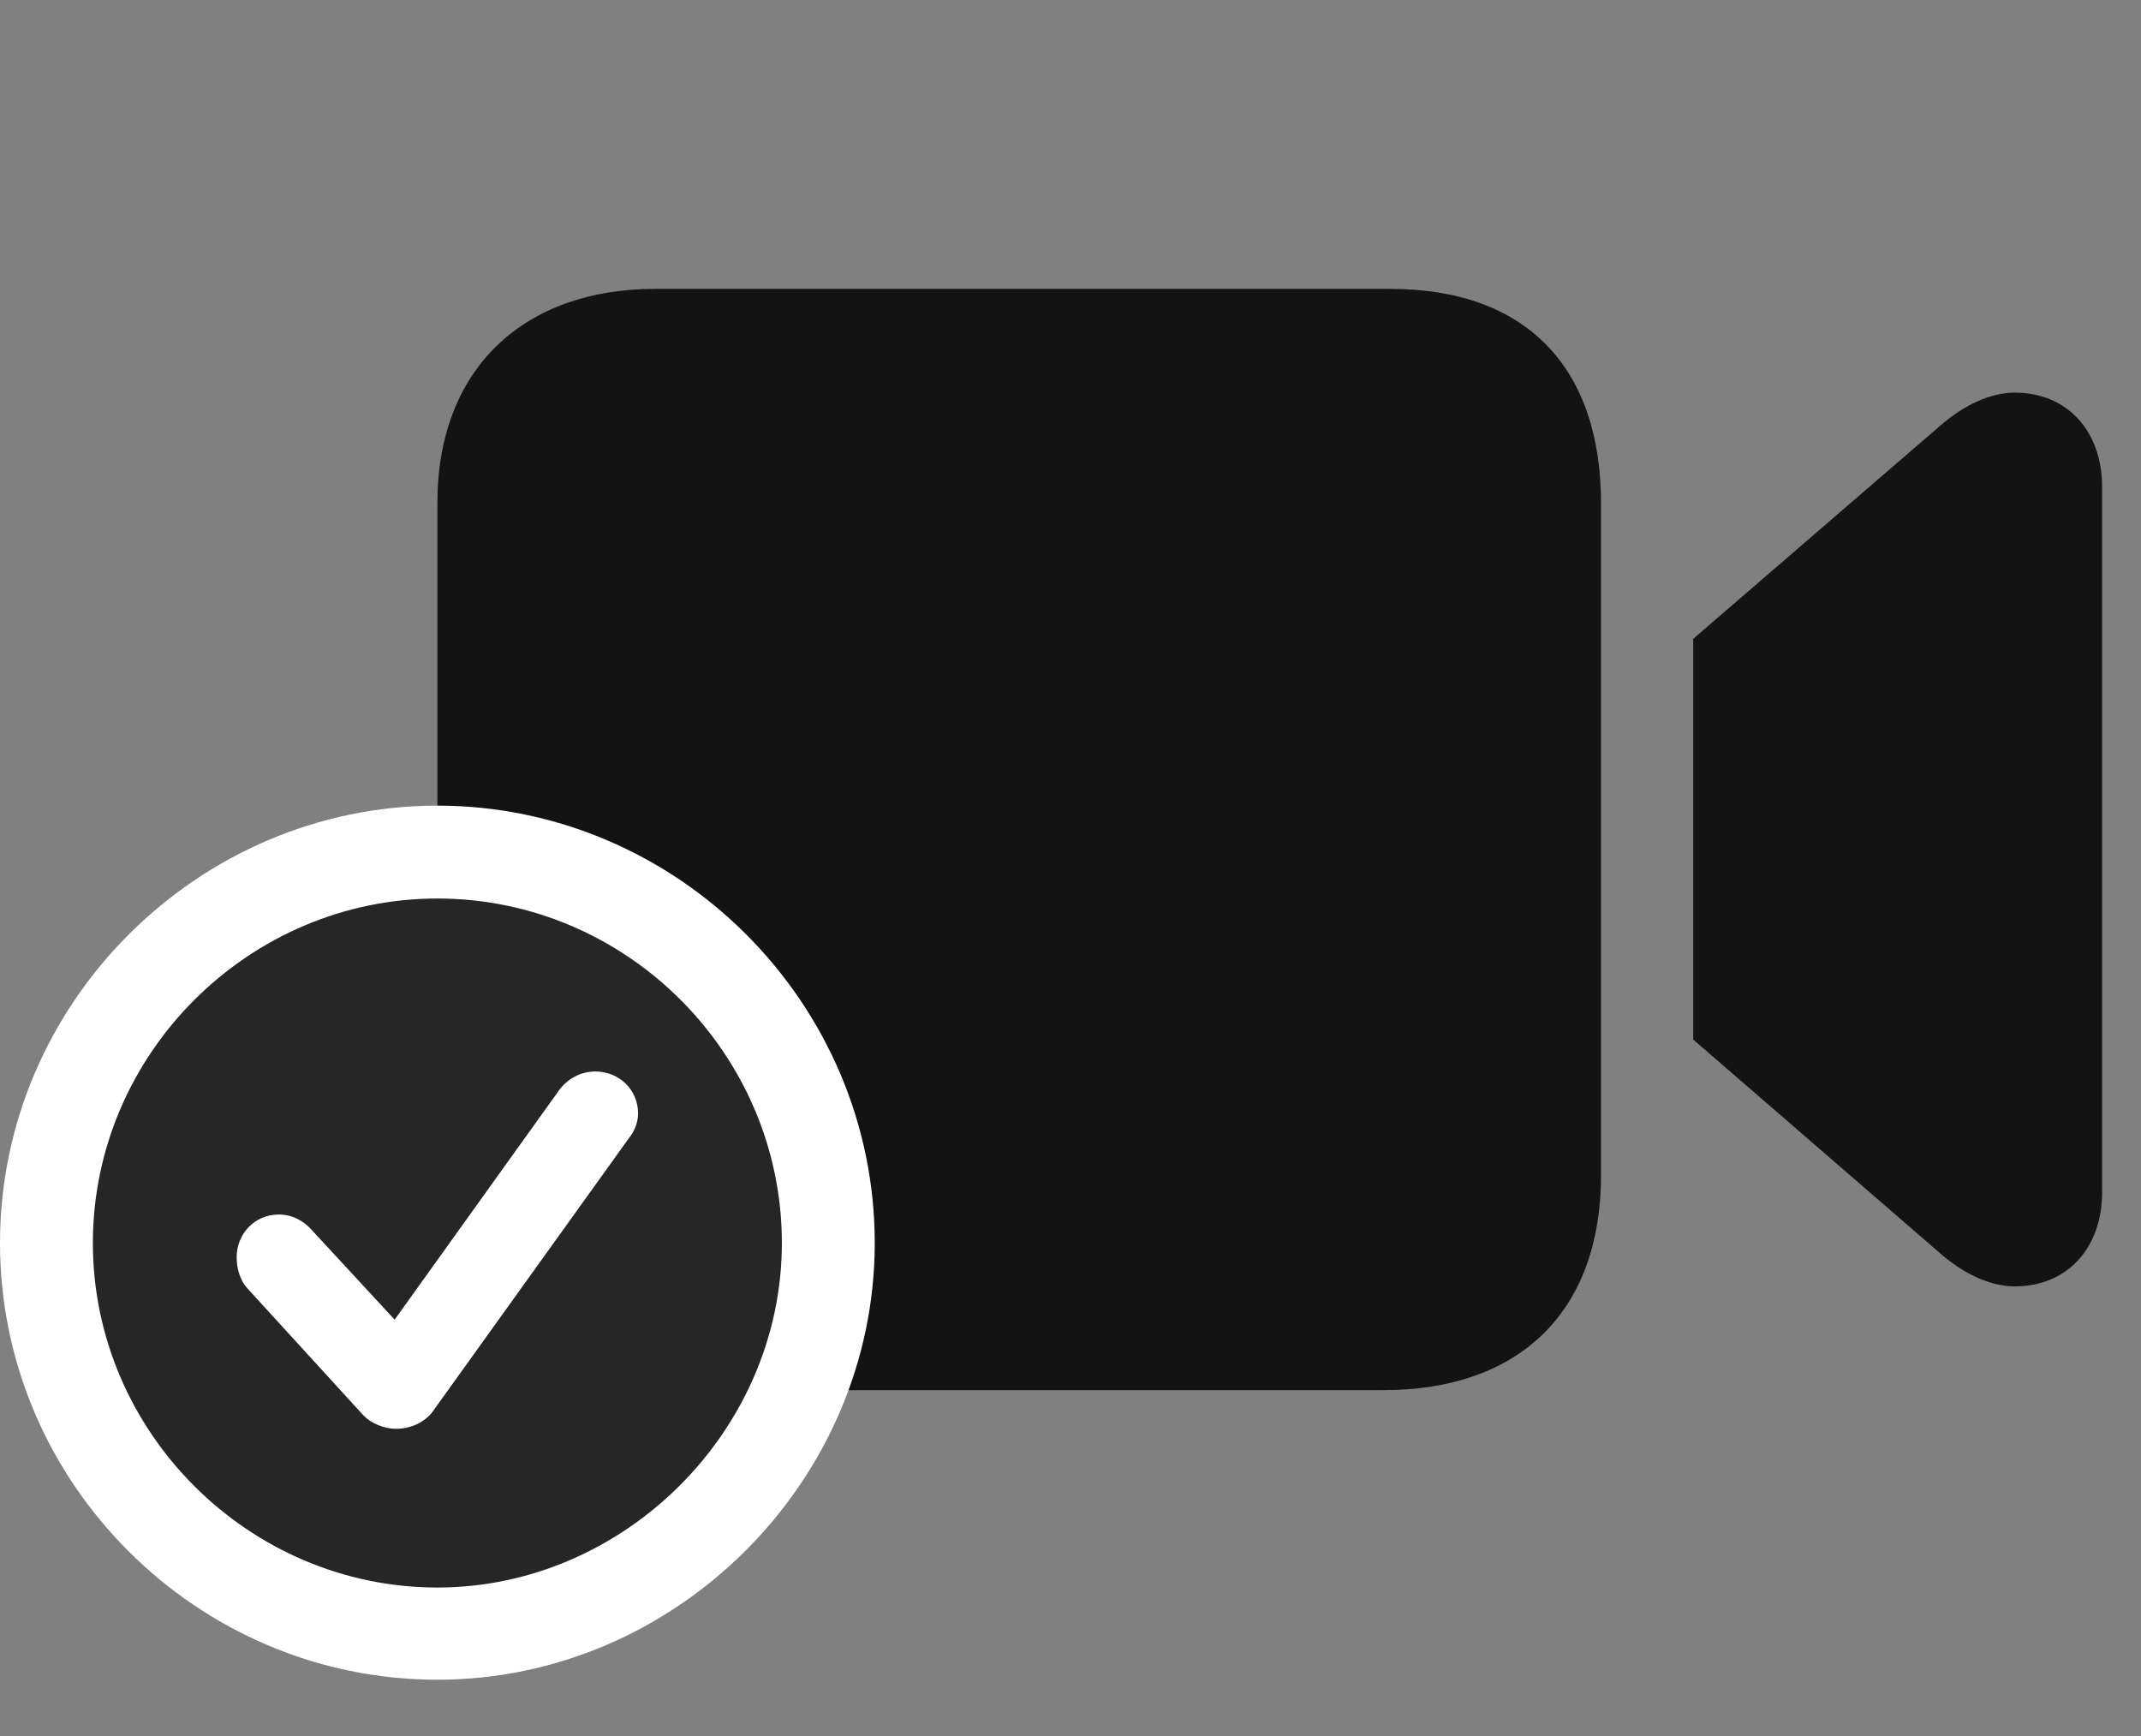 <svg width="37" height="30" viewBox="0 0 37 30" fill="none" xmlns="http://www.w3.org/2000/svg">
<rect x="0" y="0" width="37" height="30" fill="#808080" stroke="none"/>
<g id="video.fill.badge.checkmark" clip-path="url(#clip0_2201_797)">
<g id="Group">
<path id="Vector" d="M11.32 24.023H23.906C26.262 24.023 27.668 22.664 27.668 20.309V8.695C27.668 6.352 26.379 4.992 24.023 4.992H11.32C9.07 4.992 7.559 6.352 7.559 8.695V20.309C7.559 22.664 8.965 24.023 11.32 24.023ZM29.262 17.965L33.527 21.656C33.926 22.008 34.395 22.23 34.816 22.23C35.73 22.23 36.328 21.562 36.328 20.602V8.414C36.328 7.453 35.73 6.785 34.816 6.785C34.395 6.785 33.926 7.008 33.527 7.359L29.262 11.039V17.965Z" fill="black" fill-opacity="0.85"/>
<path id="Vector_2" d="M7.559 29.027C11.684 29.027 15.117 25.594 15.117 21.48C15.117 17.332 11.707 13.922 7.559 13.922C3.422 13.922 0 17.332 0 21.48C0 25.629 3.41 29.027 7.559 29.027Z" fill="white"/>
<path id="Vector_3" d="M7.559 27.434C10.781 27.434 13.512 24.727 13.512 21.48C13.512 18.211 10.828 15.527 7.559 15.527C4.301 15.527 1.605 18.211 1.605 21.48C1.605 24.75 4.301 27.434 7.559 27.434Z" fill="black" fill-opacity="0.85"/>
<path id="Vector_4" d="M6.844 24.691C6.656 24.691 6.41 24.609 6.258 24.434L4.277 22.266C4.137 22.113 4.09 21.902 4.09 21.727C4.09 21.316 4.406 20.988 4.816 20.988C5.062 20.988 5.25 21.105 5.379 21.246L6.82 22.805L9.668 18.832C9.809 18.645 10.031 18.516 10.289 18.516C10.688 18.516 11.027 18.82 11.027 19.242C11.027 19.371 10.98 19.535 10.863 19.676L7.465 24.41C7.336 24.574 7.102 24.691 6.844 24.691Z" fill="white"/>
</g>
</g>
<defs>
<clipPath id="clip0_2201_797">
<rect width="36.328" height="29.027" fill="white"/>
</clipPath>
</defs>
</svg>
